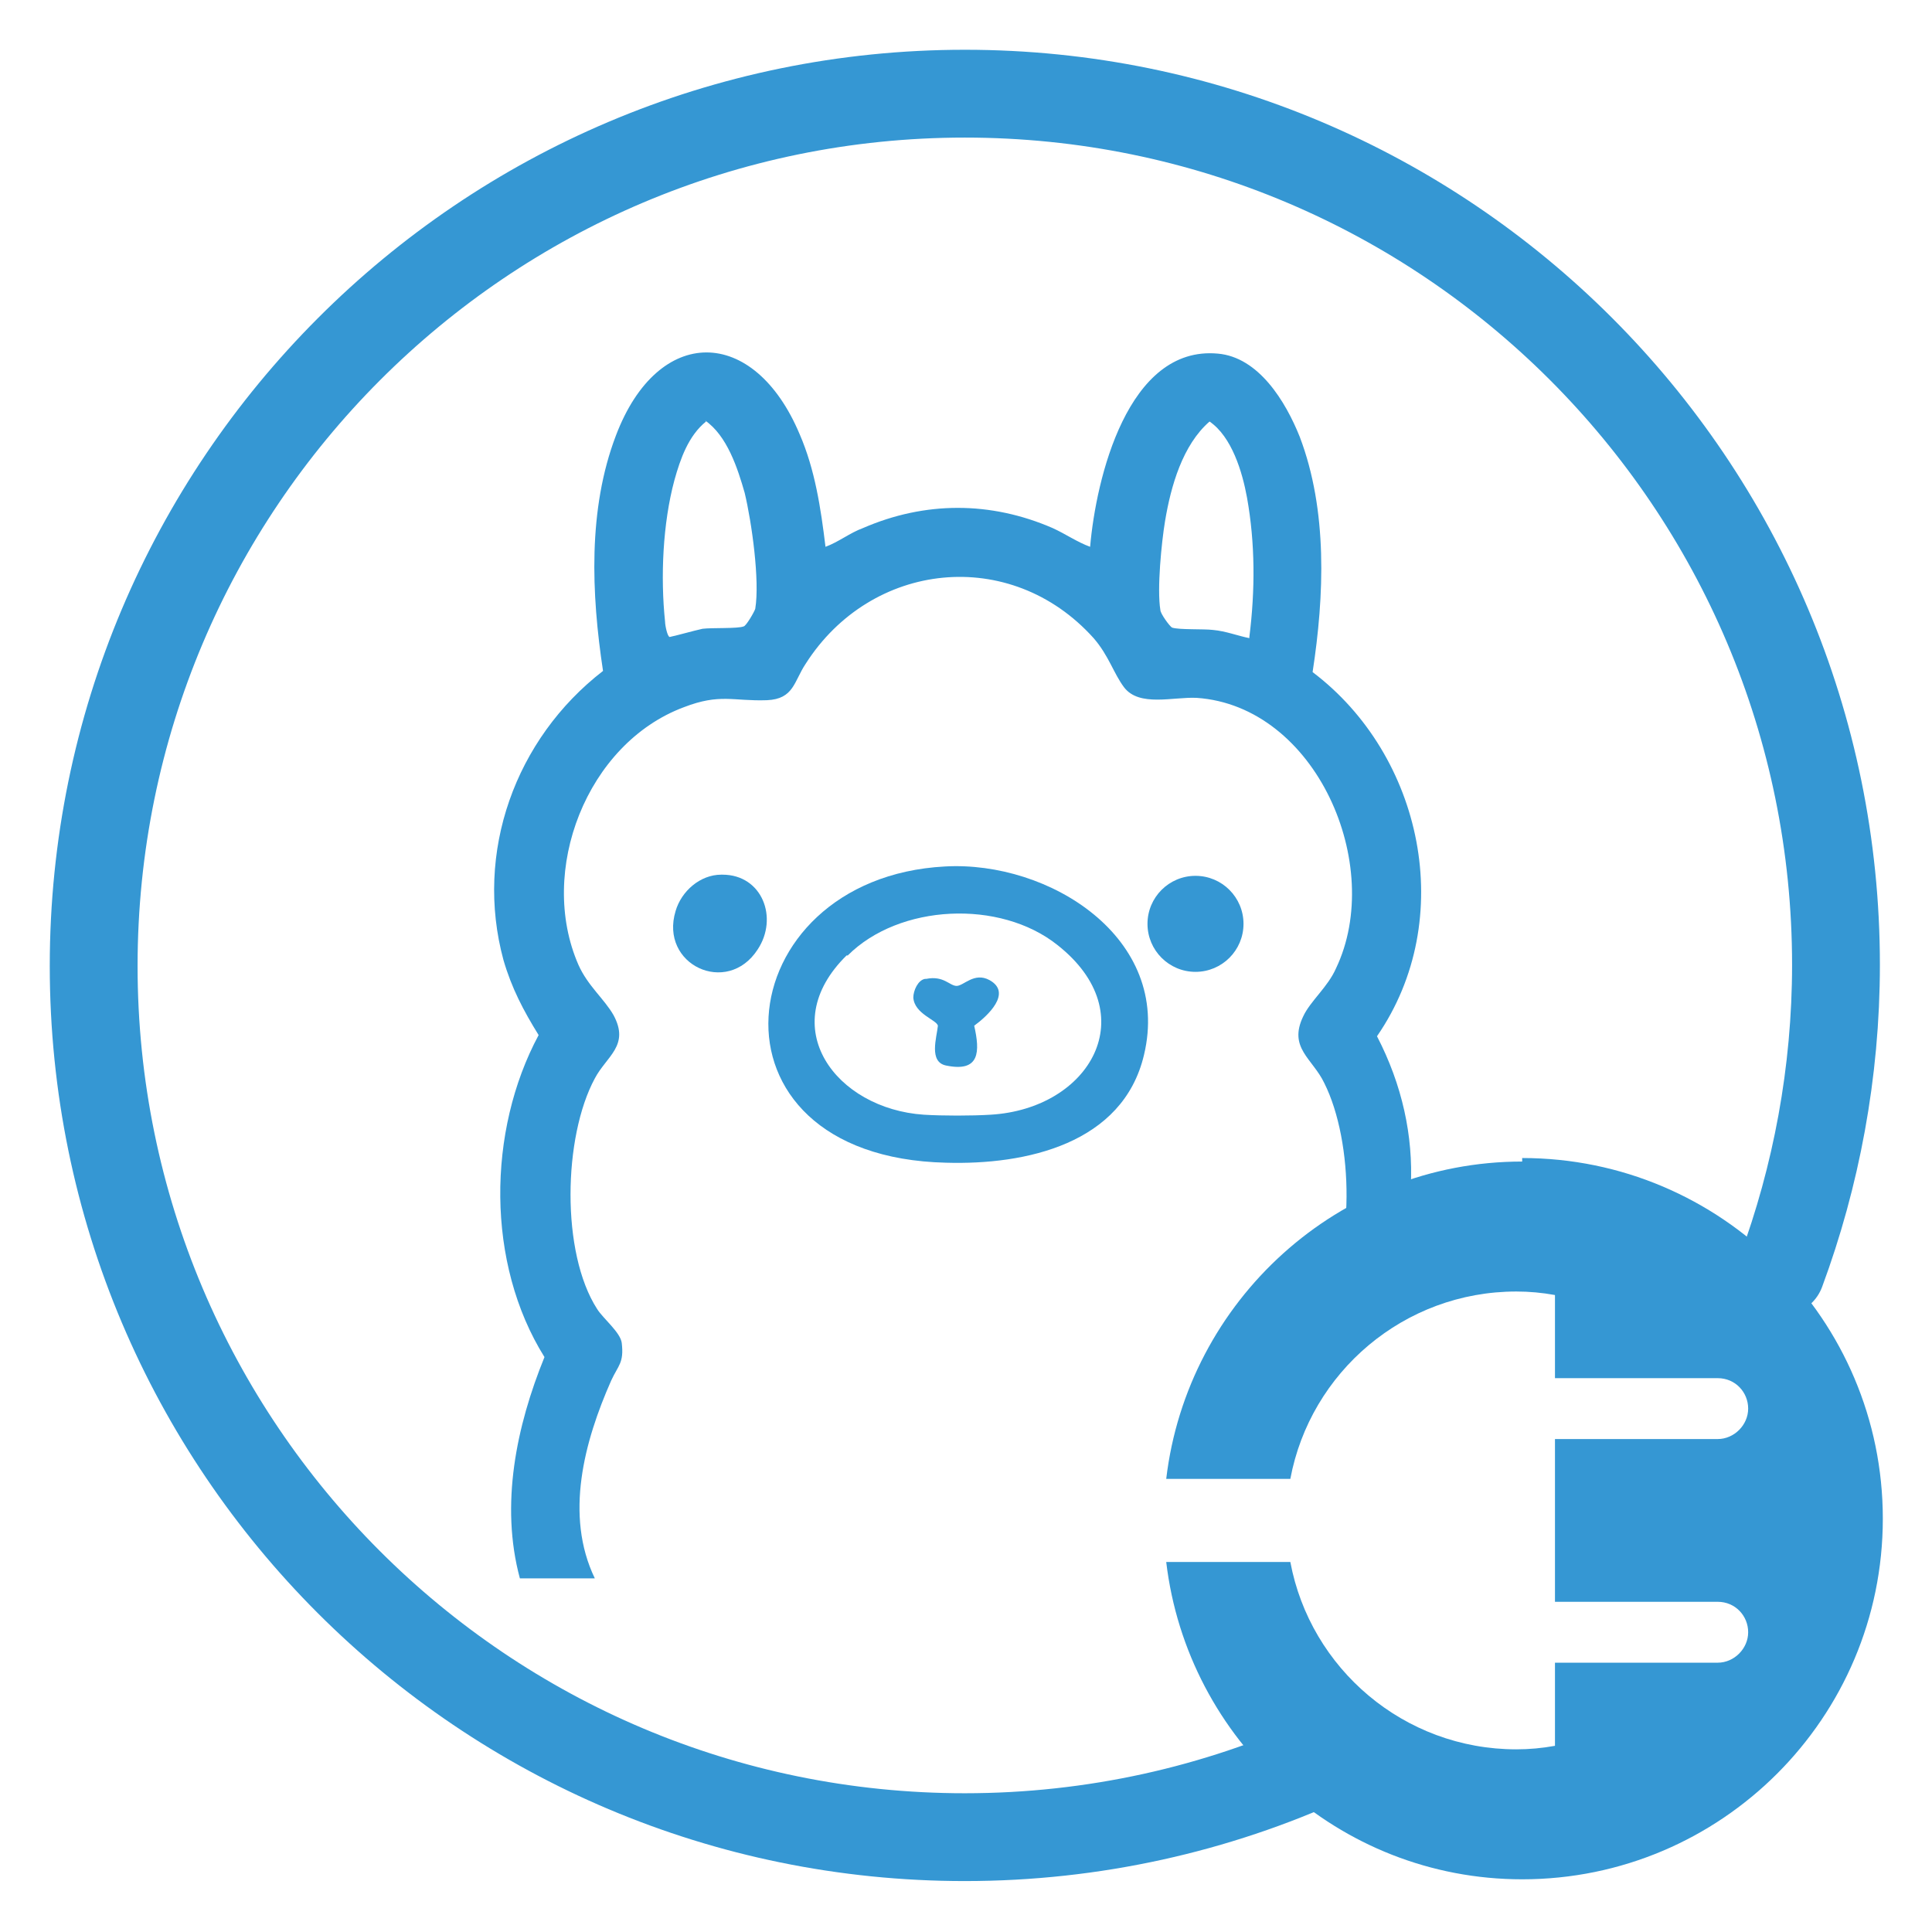 <?xml version="1.0" encoding="UTF-8"?>
<svg id="Layer_3" data-name="Layer 3" xmlns="http://www.w3.org/2000/svg" viewBox="0 0 16.5 16.5">
  <g>
    <path d="M11.2,11.88c-.07-.21-.17-.19-.14-.41.01-.1.15-.2.21-.29.31-.48.29-1.43.04-1.93-.1-.21-.31-.3-.18-.57.06-.13.21-.25.28-.41.42-.88-.17-2.24-1.19-2.31-.2-.01-.49.08-.62-.09-.09-.12-.13-.27-.26-.42-.71-.79-1.9-.66-2.46.22-.1.15-.1.3-.33.31-.29.01-.4-.06-.71.06-.83.31-1.25,1.4-.9,2.2.08.18.22.29.3.43.14.26-.06.35-.16.54-.27.5-.29,1.49.02,1.97.05.08.2.2.21.29.02.17-.03.19-.09.32-.23.52-.4,1.15-.14,1.69h-.64c-.17-.63-.03-1.3.21-1.89-.5-.8-.49-1.93-.05-2.75-.13-.21-.23-.4-.3-.64-.25-.92.1-1.89.85-2.47-.1-.66-.13-1.38.11-2.01.36-.95,1.18-.94,1.57-.01.13.3.18.63.22.96.11-.04.21-.12.32-.16.53-.23,1.09-.23,1.62,0,.11.05.21.12.32.16.05-.58.32-1.72,1.09-1.65.35.03.58.41.7.71.24.63.21,1.36.11,2.01.94.71,1.24,2.11.55,3.11.43.83.38,1.74-.12,2.54M6.03,3.6c-.15.12-.22.32-.27.5-.1.37-.12.83-.08,1.21,0,.03.02.13.04.13.09-.02.19-.05.28-.07.08-.01.3,0,.35-.02.02,0,.09-.12.1-.15.04-.24-.03-.74-.09-.99-.06-.21-.15-.49-.34-.62ZM10.67,5.44c.05-.4.05-.8-.02-1.19-.04-.22-.13-.52-.32-.65-.23.2-.33.55-.38.85-.03.18-.07.58-.04.76,0,.03.08.14.1.15.06.02.27.01.35.02.11.01.21.05.31.07Z" fill="#3597d3"/>
    <g>
      <path d="M8.07,7.4c.89-.05,1.94.61,1.7,1.61-.18.76-1.01.94-1.69.92-2.16-.05-1.88-2.43-.01-2.53ZM7.23,8.16c-.62.61-.09,1.31.66,1.36.16.01.41.01.57,0,.85-.05,1.32-.86.57-1.45-.49-.39-1.35-.35-1.79.09Z" fill="#3597d3"/>
      <path d="M6.17,7.47c.34,0,.48.37.3.64-.26.4-.84.13-.7-.33.05-.17.21-.31.39-.31Z" fill="#3597d3"/>
      <circle cx="10.21" cy="7.89" r=".41" fill="#3597d3"/>
      <path d="M7.91,8.36c.15-.03.2.06.26.06.06,0,.15-.12.28-.05.2.11-.02.31-.13.39.05.22.05.4-.24.34-.15-.03-.08-.24-.07-.34-.01-.05-.2-.1-.21-.24,0-.06.04-.15.1-.16Z" fill="#3597d3"/>
    </g>
  </g>
  <g>
    <path d="M13,9.92c-1.57,0-2.86,1.19-3.04,2.71h1.06c.17-.91.97-1.6,1.93-1.6.11,0,.22.01.33.03v.71h1.39c.15,0,.26.12.26.26s-.12.26-.26.26h-1.39v1.39h1.39c.15,0,.26.12.26.26s-.12.26-.26.26h-1.39v.71c-.11.02-.22.03-.33.03-.96,0-1.76-.69-1.93-1.6h-1.06c.18,1.52,1.47,2.71,3.04,2.71,1.7,0,3.08-1.38,3.08-3.08s-1.38-3.08-3.08-3.08Z" fill="#3597d3"/>
    <path d="M11.33,15.02c-.94.43-1.99.67-3.09.67-4.11,0-7.44-3.33-7.44-7.44S4.13.8,8.24.8s7.44,3.33,7.44,7.44c0,.92-.17,1.81-.47,2.62" fill="none" stroke="#3597d3" stroke-linecap="round" stroke-linejoin="round" stroke-width=".75"/>
  </g>
</svg>